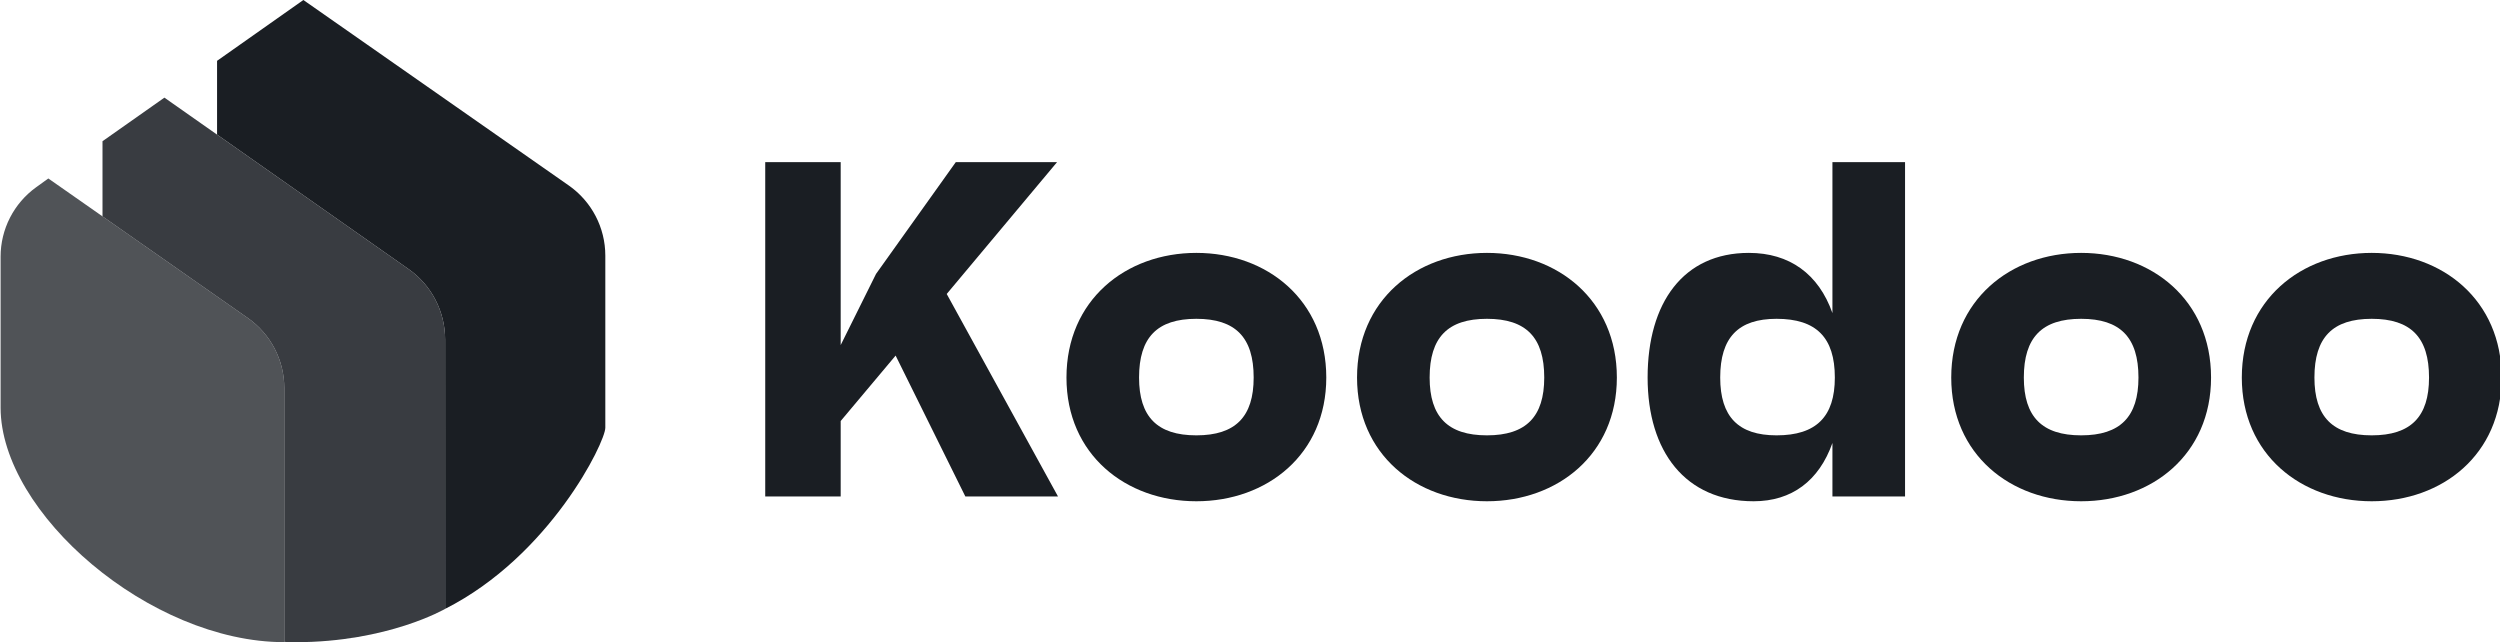 <svg width="109" height="28" viewBox="0 0 109 28" fill="none" xmlns="http://www.w3.org/2000/svg">
<g clip-path="url(#clip0_1_123)">
<path d="M42.089 21.646H46.129L41.277 12.817L46.087 7.07H41.672L38.195 11.943L36.654 15.045V7.07H33.364V21.646H36.654V18.356L39.049 15.503L42.089 21.646Z" fill="#1A1E23"/>
<path d="M52.161 11.026C49.08 11.026 46.498 13.088 46.498 16.461C46.498 19.814 49.08 21.855 52.161 21.855C55.243 21.855 57.826 19.814 57.826 16.461C57.826 13.088 55.243 11.026 52.161 11.026ZM52.161 18.981C50.454 18.981 49.663 18.169 49.663 16.461C49.663 14.712 50.454 13.9 52.161 13.9C53.869 13.9 54.66 14.712 54.66 16.461C54.66 18.169 53.869 18.981 52.161 18.981Z" fill="#1A1E23"/>
<path d="M64.831 11.026C61.749 11.026 59.167 13.088 59.167 16.461C59.167 19.814 61.749 21.855 64.831 21.855C67.912 21.855 70.495 19.814 70.495 16.461C70.495 13.088 67.912 11.026 64.831 11.026ZM64.831 18.981C63.123 18.981 62.332 18.169 62.332 16.461C62.332 14.712 63.123 13.9 64.831 13.9C66.538 13.9 67.329 14.712 67.329 16.461C67.329 18.169 66.538 18.981 64.831 18.981Z" fill="#1A1E23"/>
<path d="M79.894 7.07V13.65C79.291 11.943 78.02 11.026 76.25 11.026C73.397 11.026 71.836 13.192 71.836 16.461C71.836 19.689 73.481 21.855 76.459 21.855C78.124 21.855 79.311 20.959 79.894 19.314V21.646H83.06V7.07H79.894ZM77.458 18.981C75.792 18.981 75.001 18.169 75.001 16.461C75.001 14.712 75.792 13.9 77.458 13.9C79.186 13.9 79.999 14.712 79.999 16.461C79.999 18.169 79.186 18.981 77.458 18.981Z" fill="#1A1E23"/>
<path d="M90.738 11.026C87.656 11.026 85.074 13.088 85.074 16.461C85.074 19.814 87.656 21.855 90.738 21.855C93.82 21.855 96.402 19.814 96.402 16.461C96.402 13.088 93.82 11.026 90.738 11.026ZM90.738 18.981C89.031 18.981 88.239 18.169 88.239 16.461C88.239 14.712 89.031 13.9 90.738 13.9C92.446 13.9 93.237 14.712 93.237 16.461C93.237 18.169 92.446 18.981 90.738 18.981Z" fill="#1A1E23"/>
<path d="M103.407 11.026C100.325 11.026 97.743 13.088 97.743 16.461C97.743 19.814 100.325 21.855 103.407 21.855C106.489 21.855 109.071 19.814 109.071 16.461C109.071 13.088 106.489 11.026 103.407 11.026ZM103.407 18.981C101.7 18.981 100.909 18.169 100.909 16.461C100.909 14.712 101.7 13.9 103.407 13.9C105.115 13.9 105.906 14.712 105.906 16.461C105.906 18.169 105.115 18.981 103.407 18.981Z" fill="#1A1E23"/>
<path d="M24.797 8.086L13.227 0L9.464 2.652V5.869L17.82 11.737C18.816 12.435 19.408 13.586 19.408 14.802L19.409 26.546C23.974 24.239 26.392 19.282 26.392 18.649V11.145C26.392 9.926 25.796 8.784 24.797 8.086Z" fill="#1A1E23"/>
<path d="M17.82 11.737L7.168 4.257L4.469 6.157V9.434L10.803 13.864C11.801 14.562 12.396 15.704 12.396 16.922V27.988C12.554 27.996 12.713 28 12.873 28C16.91 28.001 19.409 26.546 19.409 26.546L19.408 14.802C19.408 13.586 18.816 12.435 17.82 11.737Z" fill="#1A1E23" fill-opacity="0.86"/>
<path d="M0.026 11.191C0.026 9.991 0.602 8.866 1.576 8.164L2.107 7.781L10.803 13.864C11.801 14.562 12.396 15.704 12.396 16.922V27.998C6.542 27.998 0.026 22.373 0.026 17.77C0.026 13.168 0.026 13.588 0.026 11.191Z" fill="#1A1E23" fill-opacity="0.76"/>
</g>
<defs>
<clipPath id="clip0_1_123">
<rect width="109" height="28" fill="white"/>
</clipPath>
</defs>
</svg>
